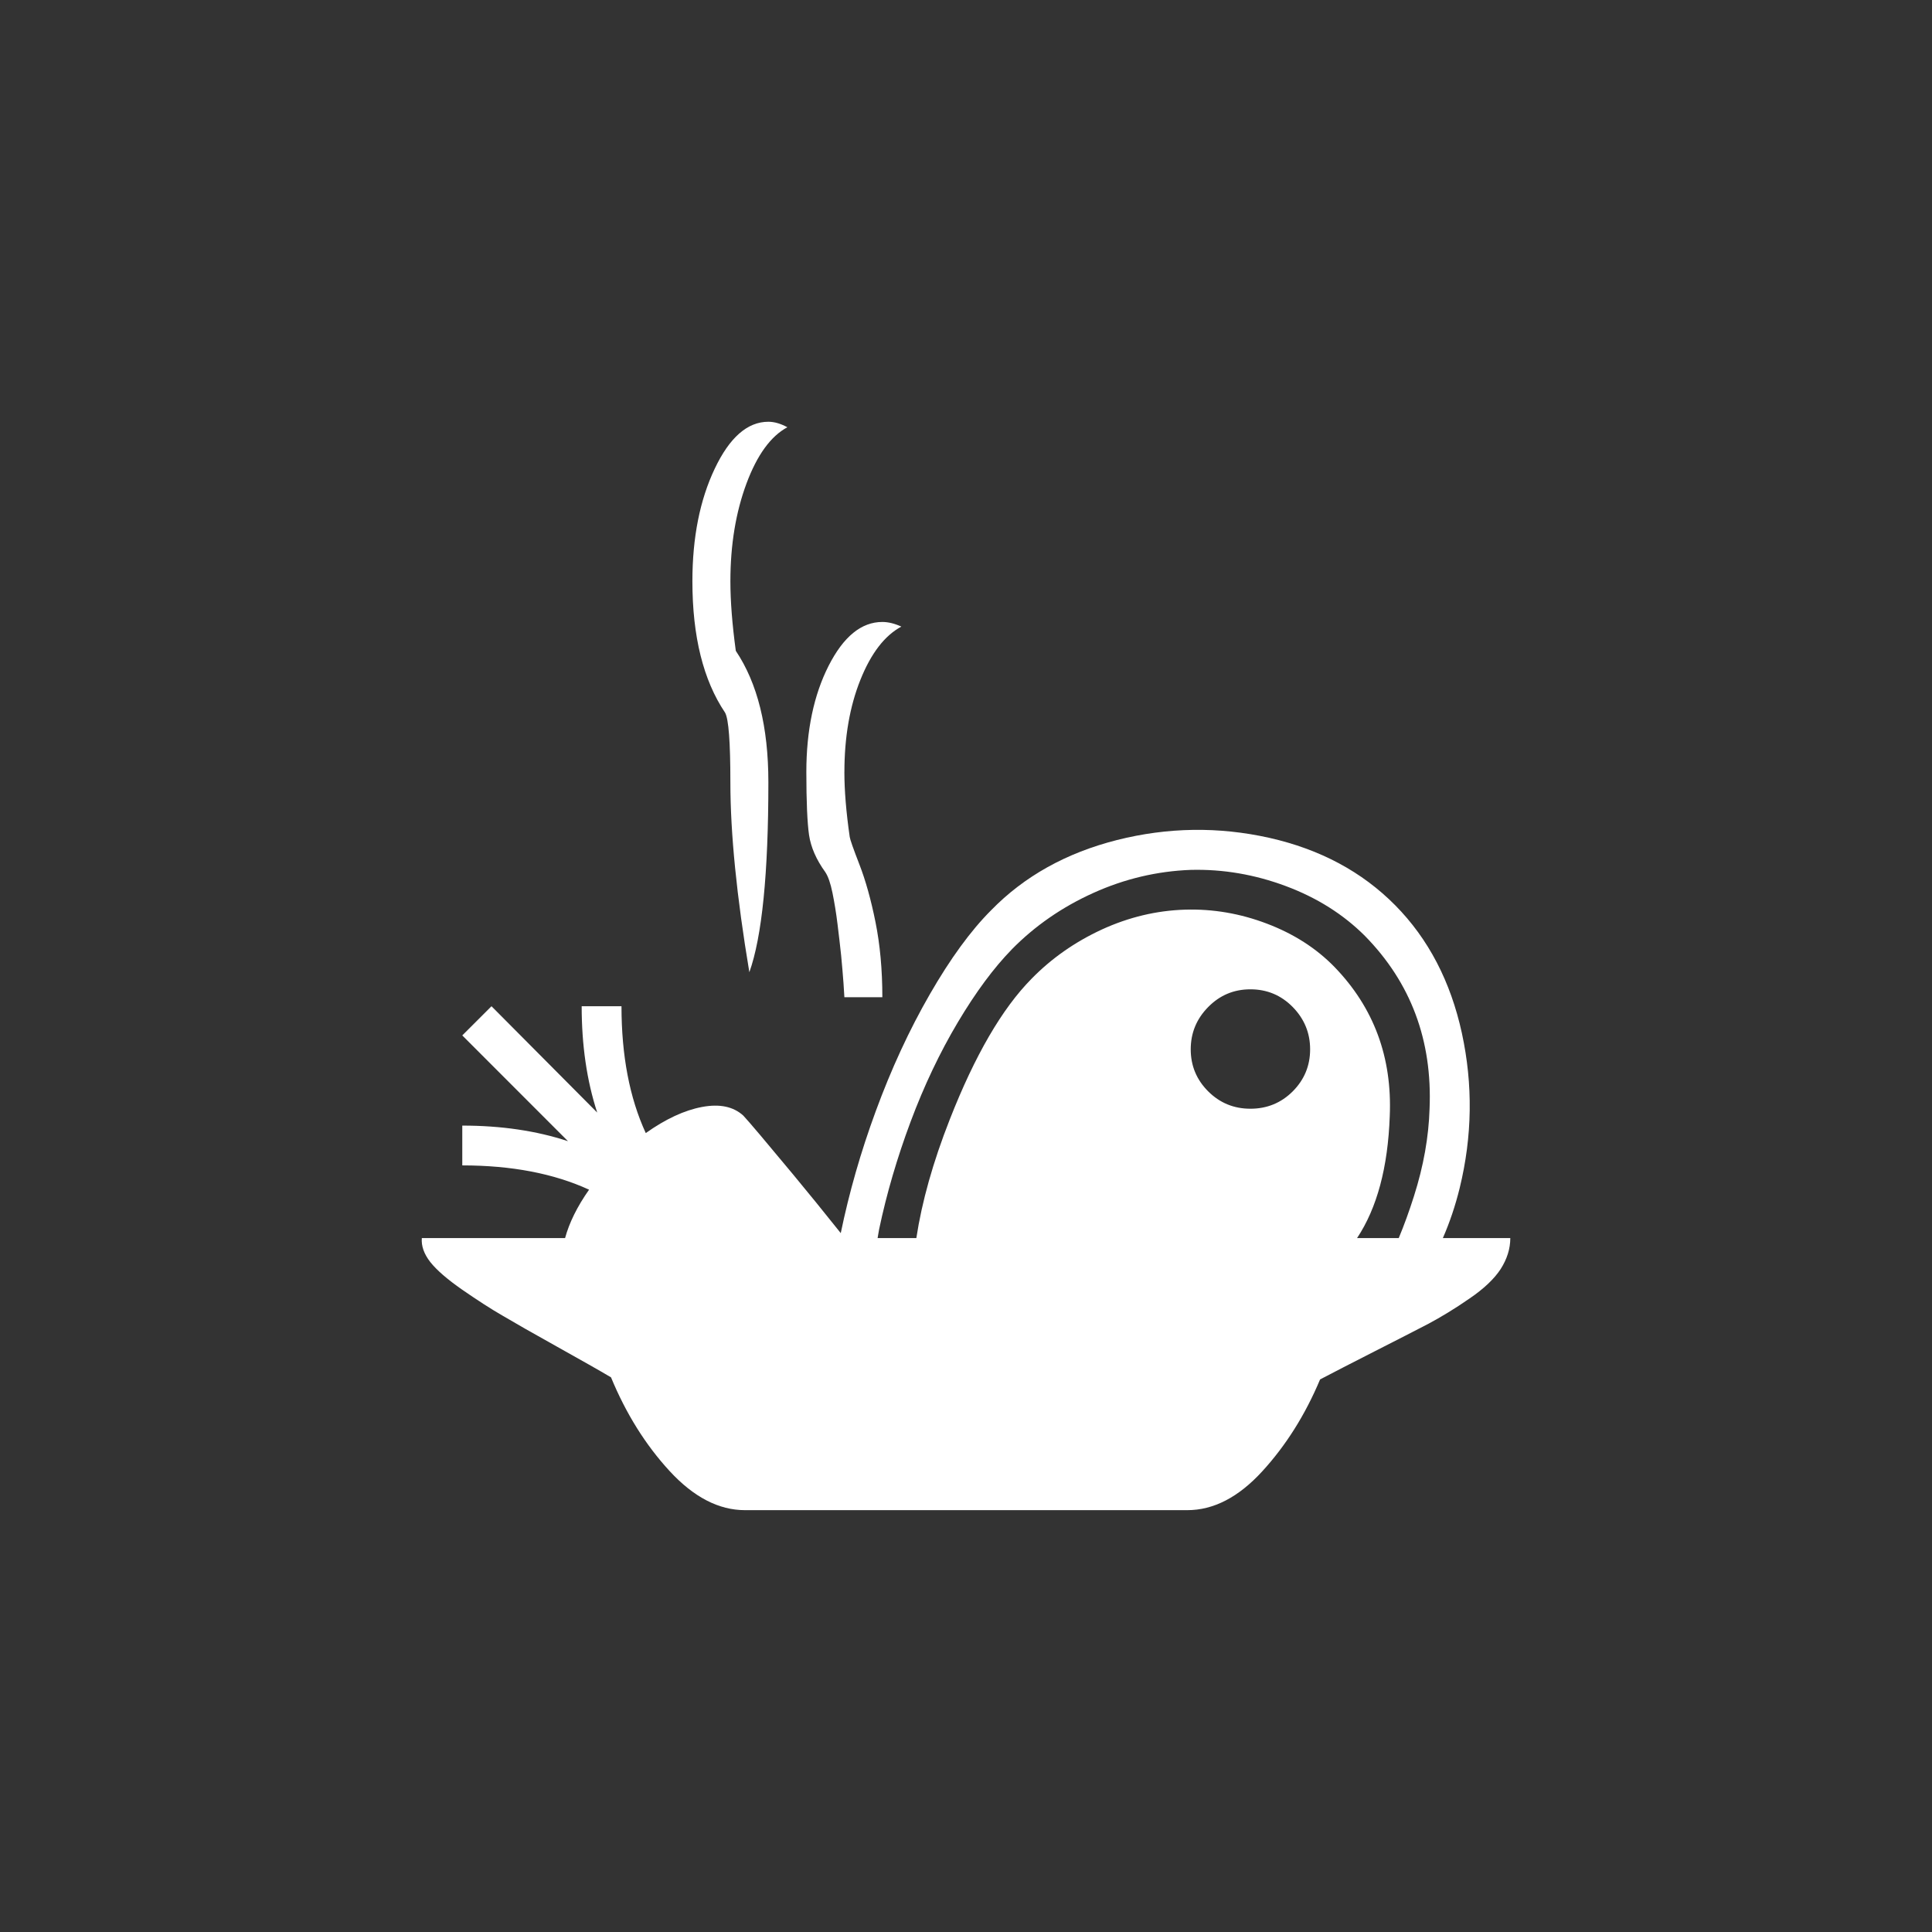 <?xml version="1.0" encoding="utf-8"?>
<!-- Generator: Adobe Illustrator 14.0.0, SVG Export Plug-In . SVG Version: 6.00 Build 43363)  -->
<!DOCTYPE svg PUBLIC "-//W3C//DTD SVG 1.1//EN" "http://www.w3.org/Graphics/SVG/1.1/DTD/svg11.dtd">
<svg version="1.1" id="Layer_1" xmlns="http://www.w3.org/2000/svg" xmlns:xlink="http://www.w3.org/1999/xlink" x="0px" y="0px"
	 width="120px" height="120px" viewBox="0 0 120 120" enable-background="new 0 0 120 120" xml:space="preserve">
<rect x="0" y="0" width="120" height="120" fill="#333333" stroke="none"/>
<g>
	<g>
		<g>
			<path fill="#FFFFFF" d="M52.446,47.954c0,1.133,0.108,2.476,0.332,4.03c0.022,0.162,0.225,0.738,0.606,1.722
				c0.383,0.989,0.716,2.182,0.995,3.571c0.28,1.394,0.425,2.947,0.425,4.662h-2.358c0-0.029-0.021-0.326-0.055-0.872
				c-0.039-0.55-0.091-1.127-0.147-1.726c-0.066-0.597-0.135-1.242-0.224-1.94c-0.085-0.7-0.192-1.345-0.313-1.942
				c-0.123-0.6-0.271-1.027-0.445-1.288c-0.562-0.777-0.898-1.547-1.011-2.307c-0.109-0.759-0.167-2.064-0.168-3.91
				c0-2.589,0.465-4.792,1.385-6.604c0.923-1.811,2.032-2.719,3.336-2.719c0.367,0,0.759,0.096,1.181,0.288
				c-1.034,0.553-1.883,1.655-2.544,3.305c-0.662,1.65-0.994,3.564-0.994,5.732V47.954z M45.366,36.104
				c0,1.232,0.112,2.671,0.336,4.32c1.349,2.01,2.023,4.729,2.023,8.16c0,5.667-0.395,9.604-1.181,11.802
				c-0.787-4.695-1.179-8.628-1.179-11.802c0-2.491-0.107-3.935-0.331-4.323c-1.35-2.006-2.028-4.728-2.028-8.157
				c0-2.721,0.465-5.052,1.387-6.992c0.921-1.942,2.034-2.916,3.332-2.916c0.37,0,0.764,0.115,1.18,0.341
				c-1.029,0.552-1.878,1.717-2.54,3.495C45.703,31.812,45.366,33.837,45.366,36.104z"/>
		</g>
		<path fill="#FFFFFF" d="M89.619,76.899c0.424-0.971,0.774-2.006,1.045-3.11c0.783-3.208,0.83-6.412,0.136-9.619
			c-0.698-3.203-2.077-5.852-4.137-7.938c-2.062-2.085-4.668-3.481-7.822-4.192c-3.155-0.705-6.31-0.659-9.464,0.136
			c-3.153,0.798-5.762,2.253-7.821,4.366c-1.26,1.261-2.528,2.999-3.804,5.216c-1.275,2.212-2.393,4.634-3.358,7.261
			c-0.937,2.546-1.657,5.07-2.173,7.572c-1.074-1.347-2.066-2.566-2.96-3.644c-1.7-2.048-2.729-3.265-3.09-3.652
			c-0.618-0.565-1.473-0.745-2.567-0.539c-1.095,0.205-2.259,0.746-3.494,1.622c-1.008-2.189-1.508-4.816-1.508-7.879h-2.473
			c0,2.42,0.318,4.622,0.965,6.604l-6.566-6.604l-1.815,1.813l6.565,6.569c-1.955-0.645-4.146-0.968-6.565-0.968v2.472
			c3.062,0,5.688,0.504,7.876,1.508c-0.743,1.056-1.232,2.057-1.491,3.007h-8.897c-0.042,0.481,0.132,0.984,0.526,1.489
			c0.4,0.505,1.062,1.076,1.986,1.72c0.921,0.635,1.753,1.178,2.508,1.612c0.745,0.441,1.871,1.085,3.368,1.918
			c1.492,0.836,2.62,1.468,3.363,1.911c0.926,2.242,2.136,4.186,3.633,5.813c1.499,1.63,3.062,2.436,4.69,2.436h27.469
			c1.628,0,3.176-0.797,4.651-2.405c1.473-1.607,2.672-3.509,3.597-5.712h-0.005c0.838-0.44,1.974-1.024,3.401-1.751
			c1.433-0.727,2.544-1.298,3.339-1.711c0.783-0.42,1.637-0.934,2.535-1.558c0.906-0.615,1.549-1.229,1.95-1.843
			c0.394-0.62,0.596-1.257,0.596-1.92H89.619z M54.606,76.343c0.464-2.203,1.114-4.424,1.95-6.663
			c0.838-2.243,1.817-4.302,2.936-6.183c1.119-1.879,2.237-3.386,3.343-4.518v-0.003c1.442-1.467,3.133-2.638,5.079-3.516
			c1.942-0.877,3.959-1.351,6.044-1.43c2.007-0.051,3.979,0.286,5.908,1.007c1.934,0.722,3.566,1.751,4.909,3.091
			c2.855,2.908,4.196,6.487,4.018,10.737c-0.053,1.751-0.374,3.562-0.968,5.427c-0.294,0.928-0.608,1.796-0.946,2.606H84.29
			c1.237-1.862,1.917-4.384,2.03-7.574c0.157-3.654-0.99-6.743-3.439-9.27c-1.129-1.158-2.528-2.053-4.19-2.684
			c-1.66-0.633-3.354-0.92-5.079-0.87c-1.776,0.054-3.5,0.466-5.178,1.235c-1.673,0.774-3.127,1.793-4.361,3.056
			c-1.831,1.854-3.521,4.761-5.077,8.729c-1.051,2.672-1.738,5.128-2.08,7.378H54.51C54.544,76.714,54.568,76.531,54.606,76.343z
			 M73.958,65.174c0-1.014,0.36-1.89,1.083-2.624c0.723-0.735,1.595-1.102,2.625-1.102c1.029,0,1.907,0.366,2.63,1.102
			c0.718,0.734,1.078,1.61,1.078,2.624c0,1.02-0.36,1.888-1.078,2.611c-0.723,0.721-1.601,1.08-2.63,1.08
			c-1.03,0-1.902-0.359-2.625-1.08C74.318,67.062,73.958,66.193,73.958,65.174z"/>
	</g>
</g>
</svg>
